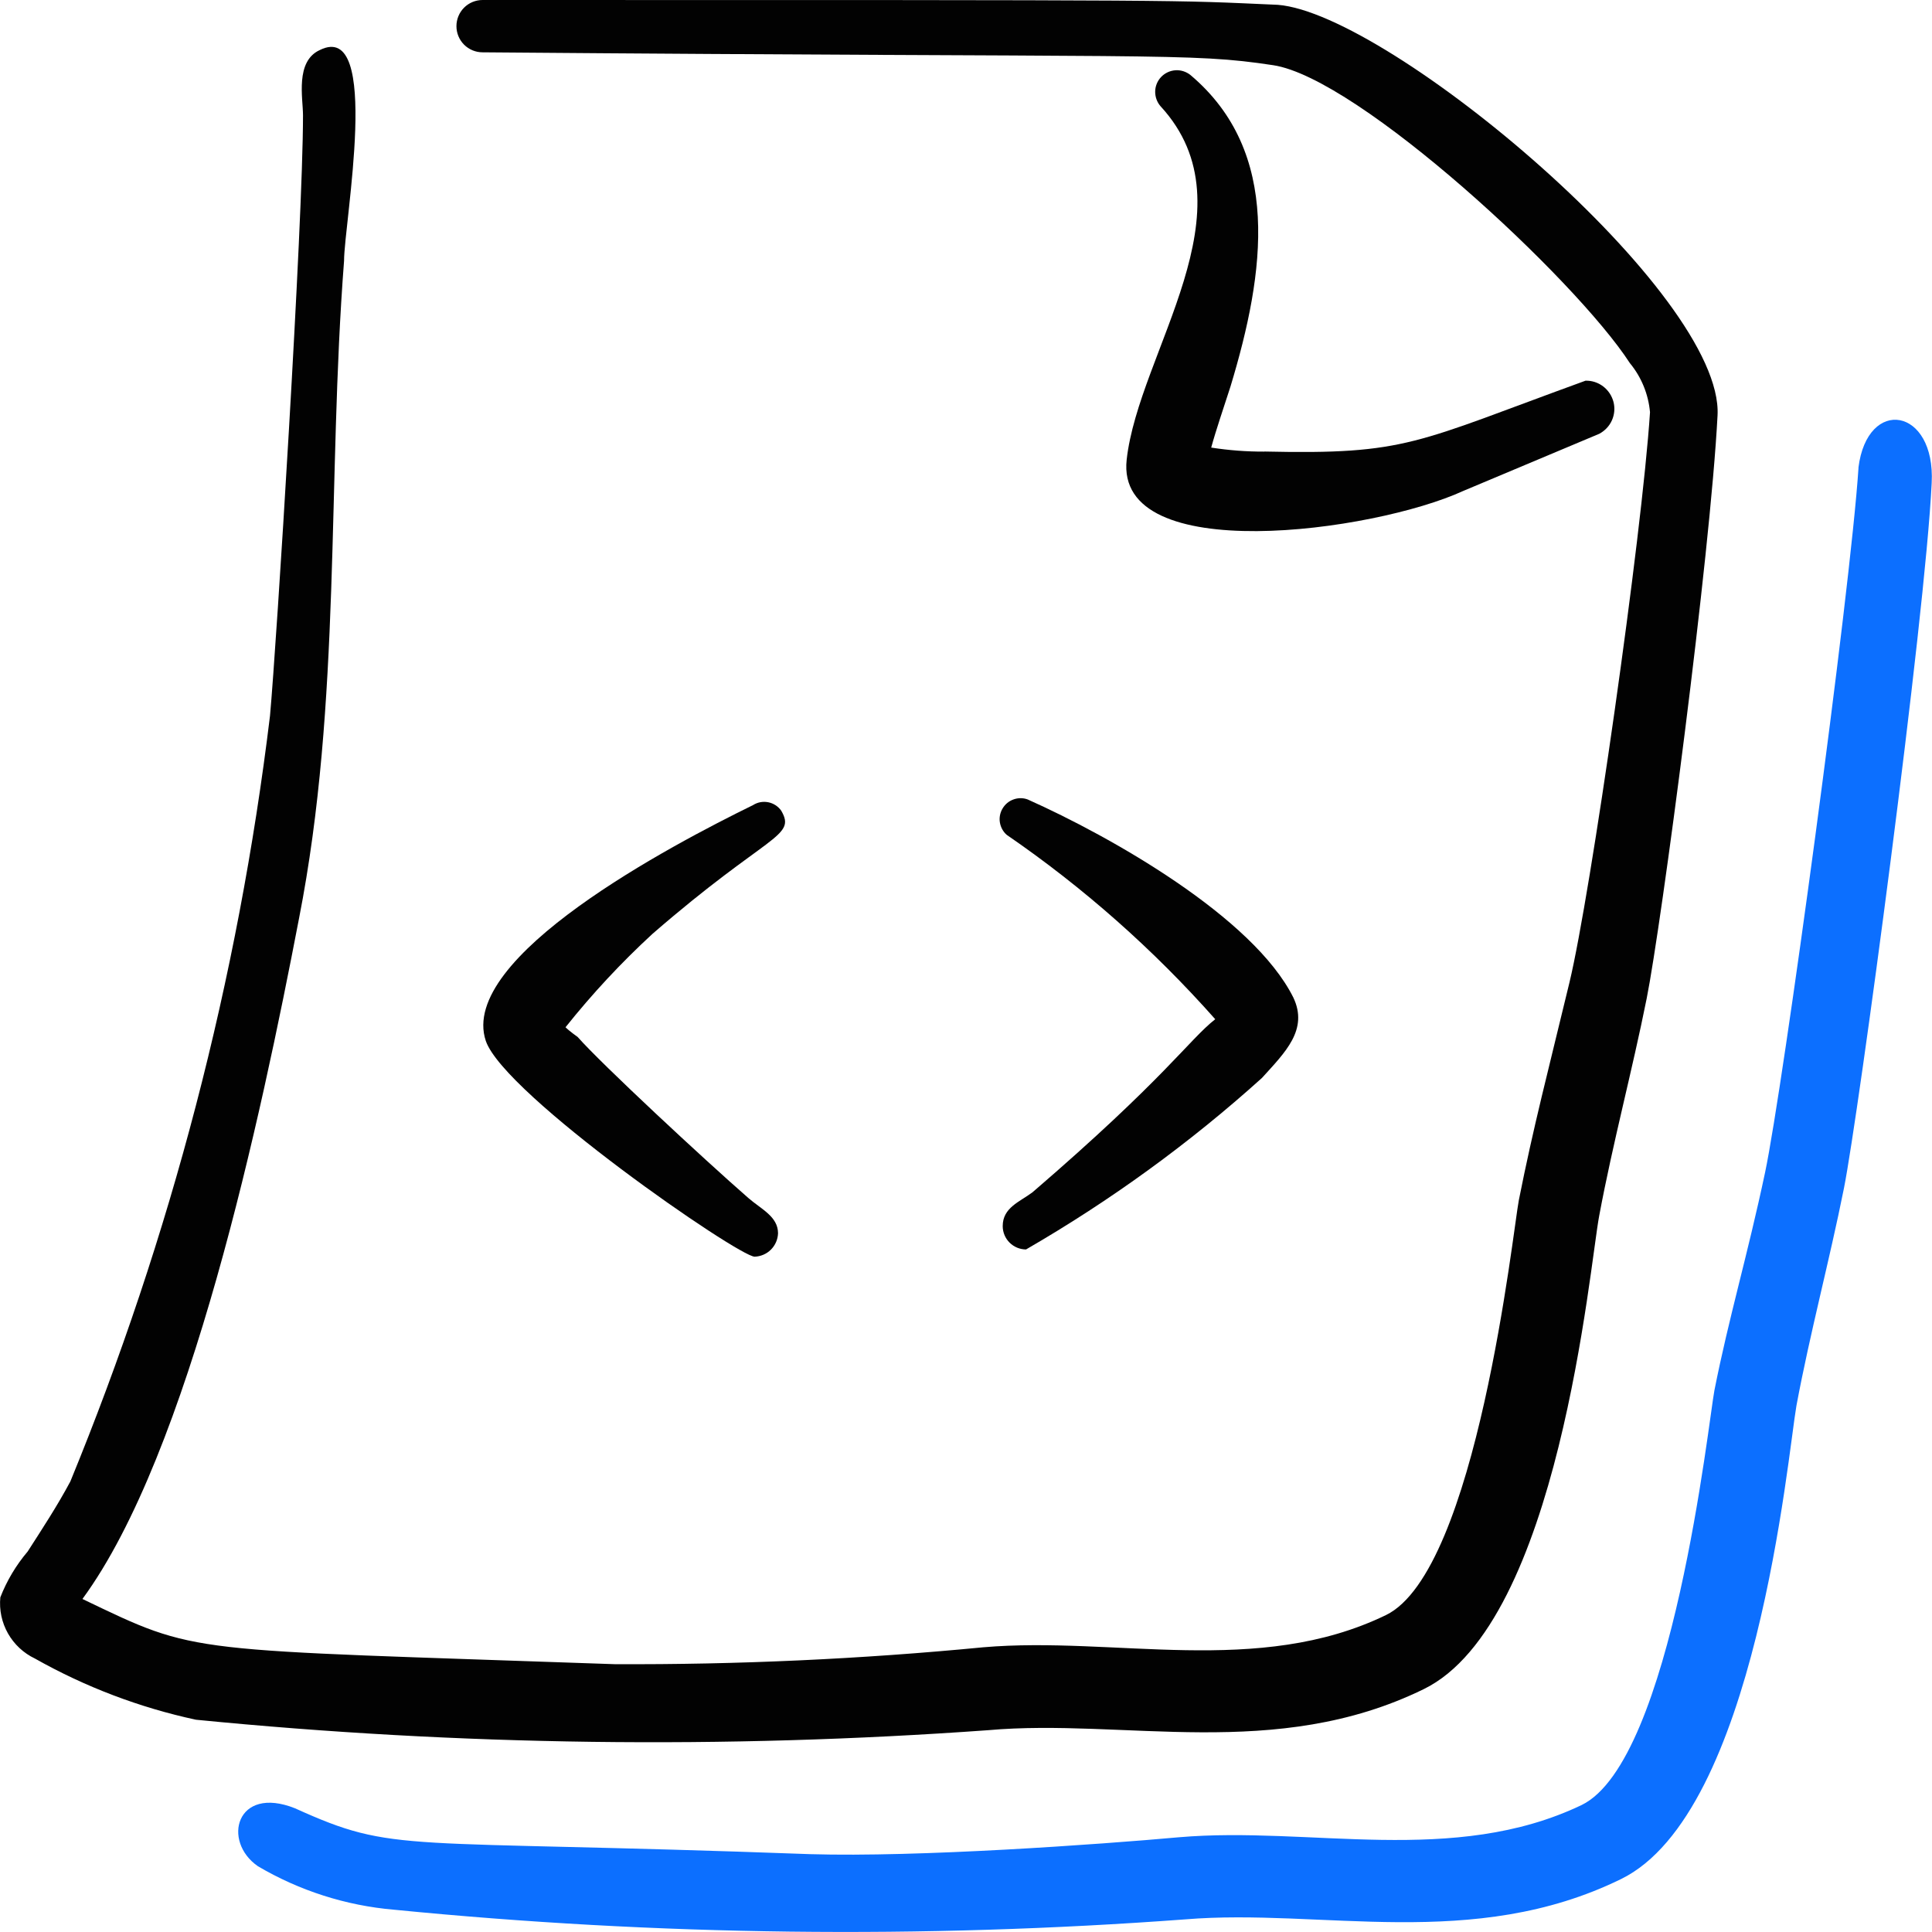<svg xmlns="http://www.w3.org/2000/svg" fill="none" viewBox="0 0 24 24" id="File-Code--Streamline-Freehand">
  <desc>
    File Code Streamline Icon: https://streamlinehq.com
  </desc>
  <path fill="#020202" fill-rule="evenodd" d="M15.706 5.61c-0.221 0.001 -0.442 -0.016 -0.66 -0.05 0.06 -0.22 0.15 -0.48 0.24 -0.76 0.43 -1.42 0.64 -2.91 -0.5 -3.87 -0.053 -0.041 -0.119 -0.062 -0.186 -0.057 -0.067 0.005 -0.13 0.035 -0.176 0.083 -0.046 0.049 -0.073 0.113 -0.074 0.18 -0.001 0.067 0.022 0.132 0.066 0.183 1.18 1.28 -0.27 3.05 -0.42 4.39 -0.15 1.34 3.07 0.9 4.18 0.39l1.69 -0.71c0.07 -0.037 0.126 -0.096 0.158 -0.168 0.032 -0.072 0.039 -0.153 0.019 -0.229 -0.02 -0.076 -0.065 -0.144 -0.128 -0.192 -0.063 -0.048 -0.14 -0.073 -0.219 -0.071 -2.12 0.77 -2.21 0.92 -3.99 0.88Z" clip-rule="evenodd" stroke-width="1"></path>
  <path fill="#020202" fill-rule="evenodd" d="M15.876 0.06C14.496 0 15.126 0 5.995 0c-0.086 0 -0.169 0.034 -0.23 0.095 -0.061 0.061 -0.095 0.144 -0.095 0.23 0 0.086 0.034 0.169 0.095 0.23 0.061 0.061 0.144 0.095 0.23 0.095 8.511 0.07 8.761 0 9.821 0.16C16.877 0.97 19.567 3.461 20.247 4.511c0.143 0.173 0.23 0.386 0.25 0.61 -0.1 1.54 -0.74 6.001 -1 7.081 -0.26 1.08 -0.45 1.8 -0.63 2.71 -0.07 0.36 -0.52 4.601 -1.65 5.151 -1.59 0.77 -3.37 0.26 -5.001 0.4 -1.522 0.147 -3.051 0.217 -4.581 0.21 -5.401 -0.19 -5.151 -0.11 -6.611 -0.81 1.33 -1.81 2.22 -6.001 2.69 -8.451 0.53 -2.7 0.35 -5.451 0.56 -8.171 0 -0.47 0.47 -3 -0.3 -2.62 -0.31 0.14 -0.21 0.6 -0.21 0.81 0 1.35 -0.33 6.591 -0.41 7.461C2.958 12.159 2.124 15.358 0.874 18.403c-0.16 0.3 -0.35 0.59 -0.53 0.87 -0.144 0.17 -0.259 0.362 -0.34 0.57 -0.015 0.156 0.018 0.312 0.095 0.448 0.077 0.136 0.194 0.245 0.335 0.312 0.625 0.353 1.299 0.609 2 0.76 3.271 0.323 6.563 0.366 9.841 0.13 1.69 -0.15 3.571 0.39 5.411 -0.51 1.68 -0.82 2.06 -5.251 2.18 -5.881 0.17 -0.91 0.41 -1.8 0.59 -2.7 0.18 -0.9 0.79 -5.501 0.88 -7.241 0.08 -1.51 -4.071 -4.991 -5.461 -5.101Z" clip-rule="evenodd" stroke-width="1"></path>
  <path fill="#0c6fff" fill-rule="evenodd" d="M23.087 5.811c-0.1 1.54 -0.94 7.711 -1.16 8.751 -0.22 1.04 -0.45 1.8 -0.63 2.71 -0.07 0.36 -0.52 4.601 -1.65 5.151 -1.59 0.76 -3.37 0.26 -5.001 0.4 -1 0.09 -3.24 0.25 -4.581 0.21 -5.151 -0.19 -5.141 0 -6.401 -0.57 -0.73 -0.29 -0.91 0.41 -0.46 0.72 0.516 0.304 1.093 0.489 1.69 0.54 3.268 0.323 6.557 0.363 9.831 0.12 1.69 -0.14 3.571 0.4 5.411 -0.5 1.68 -0.82 2.07 -5.251 2.18 -5.881 0.17 -0.91 0.41 -1.8 0.59 -2.7 0.18 -0.9 1.01 -7.081 1.09 -8.761 0.05 -0.94 -0.8 -1.08 -0.91 -0.19Z" clip-rule="evenodd" stroke-width="1"></path>
  <path fill="#020202" fill-rule="evenodd" d="M8.105 11.601c1.44 -1.25 1.79 -1.2 1.6 -1.53 -0.038 -0.054 -0.096 -0.092 -0.161 -0.105 -0.065 -0.013 -0.133 -0.001 -0.189 0.035 -1 0.49 -3.67 1.89 -3.32 2.93 0.23 0.67 3.14 2.68 3.34 2.68 0.076 -0.003 0.148 -0.034 0.202 -0.088 0.054 -0.054 0.085 -0.126 0.088 -0.202 0 -0.21 -0.21 -0.3 -0.37 -0.44 -0.55 -0.48 -1.82 -1.66 -2.12 -2 0 0 -0.1 -0.07 -0.15 -0.12 0.33 -0.414 0.691 -0.802 1.08 -1.16Z" clip-rule="evenodd" stroke-width="1"></path>
  <path fill="#020202" fill-rule="evenodd" d="M12.456 15.231c0 0.077 0.031 0.151 0.085 0.205 0.054 0.054 0.128 0.085 0.205 0.085 1.048 -0.606 2.031 -1.319 2.93 -2.13 0.29 -0.32 0.58 -0.6 0.39 -1 -0.5 -1 -2.27 -2 -3.3 -2.46 -0.057 -0.021 -0.119 -0.021 -0.176 -0 -0.057 0.02 -0.105 0.06 -0.136 0.113 -0.031 0.052 -0.043 0.114 -0.033 0.173 0.01 0.06 0.04 0.115 0.085 0.154 0.954 0.655 1.823 1.424 2.59 2.29 -0.33 0.26 -0.62 0.73 -2.27 2.15 -0.16 0.12 -0.37 0.19 -0.37 0.42Z" clip-rule="evenodd" stroke-width="1"></path>
</svg>